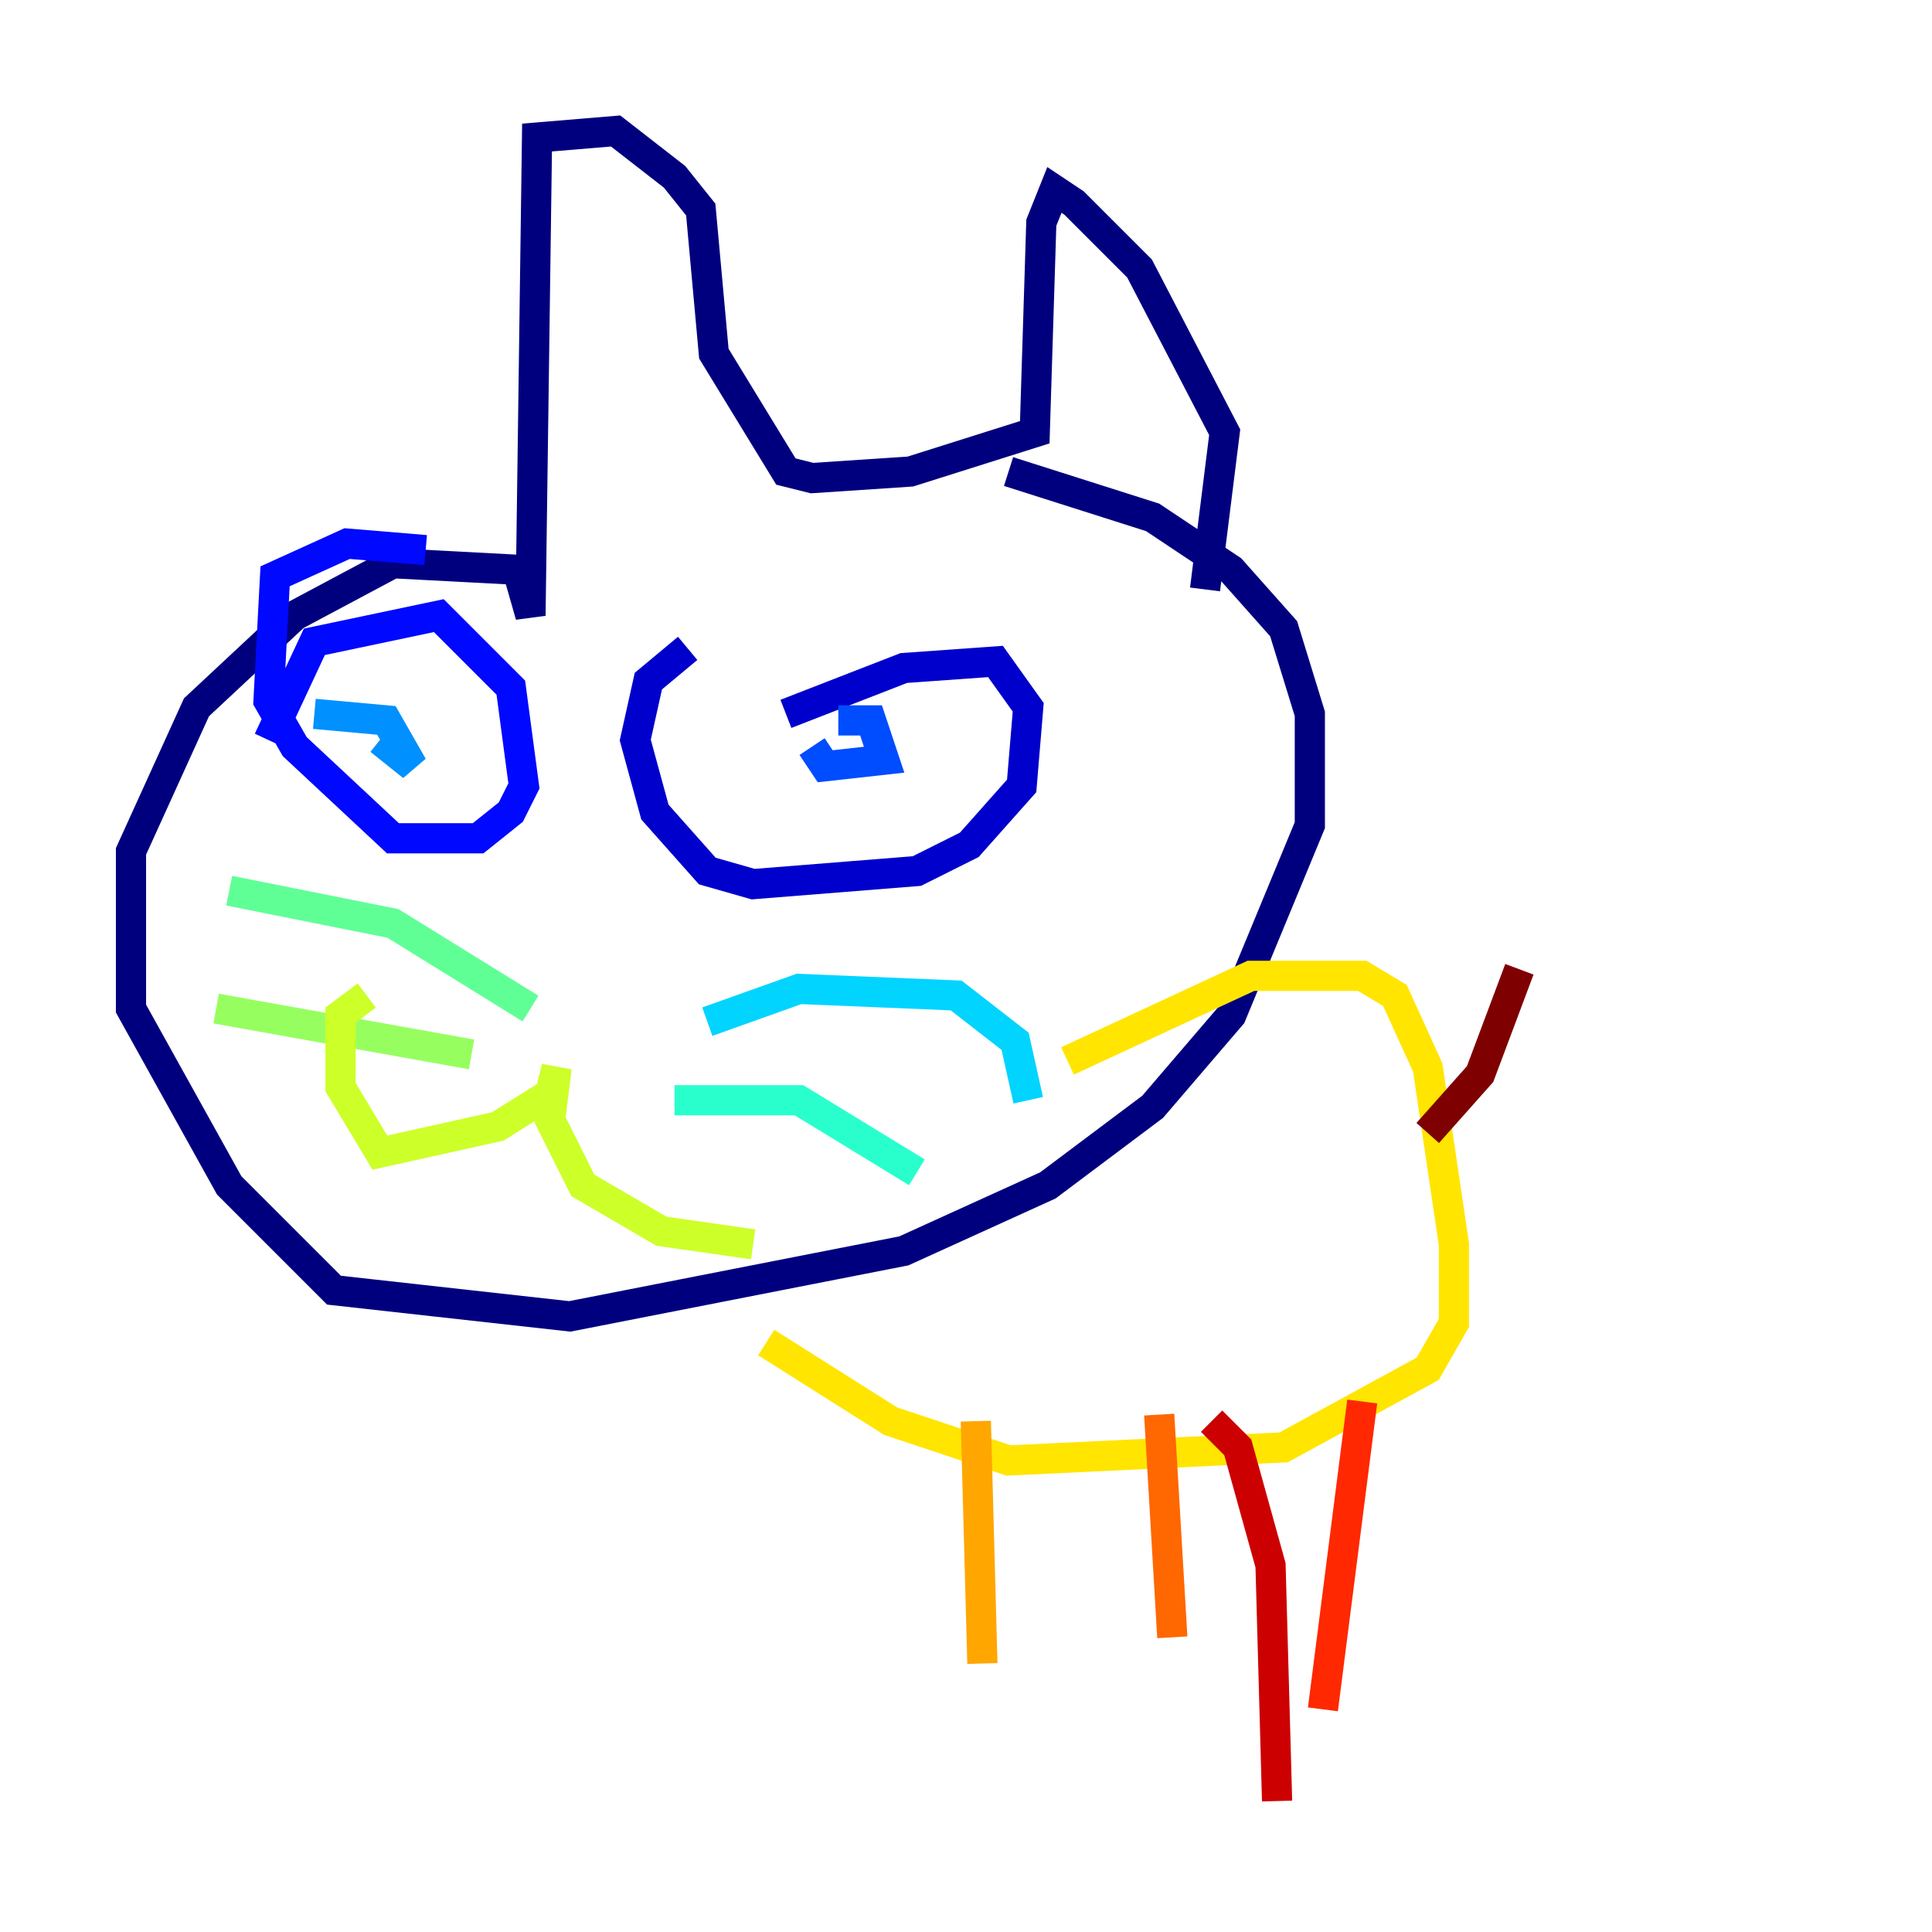<?xml version="1.0" encoding="utf-8" ?>
<svg baseProfile="tiny" height="128" version="1.2" viewBox="0,0,128,128" width="128" xmlns="http://www.w3.org/2000/svg" xmlns:ev="http://www.w3.org/2001/xml-events" xmlns:xlink="http://www.w3.org/1999/xlink"><defs /><polyline fill="none" points="79.837,39.051 81.139,28.637 75.498,17.79 71.159,13.451 69.858,12.583 68.99,14.752 68.556,28.637 60.312,31.241 53.803,31.675 52.068,31.241 47.295,23.43 46.427,13.885 44.691,11.715 40.786,8.678 35.58,9.112 35.146,40.786 34.278,37.749 26.034,37.315 19.525,40.786 13.017,46.861 8.678,56.407 8.678,66.82 15.186,78.536 22.129,85.478 37.749,87.214 59.878,82.875 69.424,78.536 76.366,73.329 81.573,67.254 86.78,54.671 86.78,47.295 85.044,41.654 81.573,37.749 76.366,34.278 66.82,31.241" stroke="#00007f" stroke-width="2" /><polyline fill="none" points="52.068,47.295 59.878,44.258 65.953,43.824 68.122,46.861 67.688,52.068 64.217,55.973 60.746,57.709 49.898,58.576 46.861,57.709 43.39,53.803 42.088,49.031 42.956,45.125 45.559,42.956" stroke="#0000cc" stroke-width="2" /><polyline fill="none" points="17.79,49.031 20.827,42.522 29.071,40.786 33.844,45.559 34.712,52.068 33.844,53.803 31.675,55.539 26.034,55.539 19.525,49.464 17.79,46.427 18.224,38.183 22.997,36.014 28.203,36.447" stroke="#0008ff" stroke-width="2" /><polyline fill="none" points="55.539,47.729 57.709,47.729 58.576,50.332 54.671,50.766 53.803,49.464" stroke="#004cff" stroke-width="2" /><polyline fill="none" points="20.827,47.295 25.6,47.729 27.336,50.766 25.166,49.031" stroke="#0090ff" stroke-width="2" /><polyline fill="none" points="46.861,67.688 52.936,65.519 63.349,65.953 67.254,68.99 68.122,72.895" stroke="#00d4ff" stroke-width="2" /><polyline fill="none" points="44.691,72.895 52.936,72.895 60.746,77.668" stroke="#29ffcd" stroke-width="2" /><polyline fill="none" points="35.146,66.82 26.034,61.18 15.186,59.01" stroke="#5fff96" stroke-width="2" /><polyline fill="none" points="31.241,69.858 14.319,66.82" stroke="#96ff5f" stroke-width="2" /><polyline fill="none" points="49.898,82.441 43.824,81.573 38.617,78.536 36.447,74.197 36.881,70.725 36.447,72.461 32.976,74.63 25.166,76.366 22.563,72.027 22.563,67.254 24.298,65.953" stroke="#cdff29" stroke-width="2" /><polyline fill="none" points="70.725,70.291 82.875,64.651 90.251,64.651 92.42,65.953 94.59,70.725 96.325,82.441 96.325,87.647 94.59,90.685 85.044,95.891 66.82,96.759 59.01,94.156 50.766,88.949" stroke="#ffe500" stroke-width="2" /><polyline fill="none" points="64.651,94.156 65.085,110.21" stroke="#ffa600" stroke-width="2" /><polyline fill="none" points="76.8,93.722 77.668,108.475" stroke="#ff6700" stroke-width="2" /><polyline fill="none" points="90.251,92.854 87.647,113.248" stroke="#ff2800" stroke-width="2" /><polyline fill="none" points="80.271,94.156 82.007,95.891 84.176,103.702 84.61,119.322" stroke="#cc0000" stroke-width="2" /><polyline fill="none" points="94.59,75.064 98.061,71.159 100.664,64.217" stroke="#7f0000" stroke-width="2" /></svg>